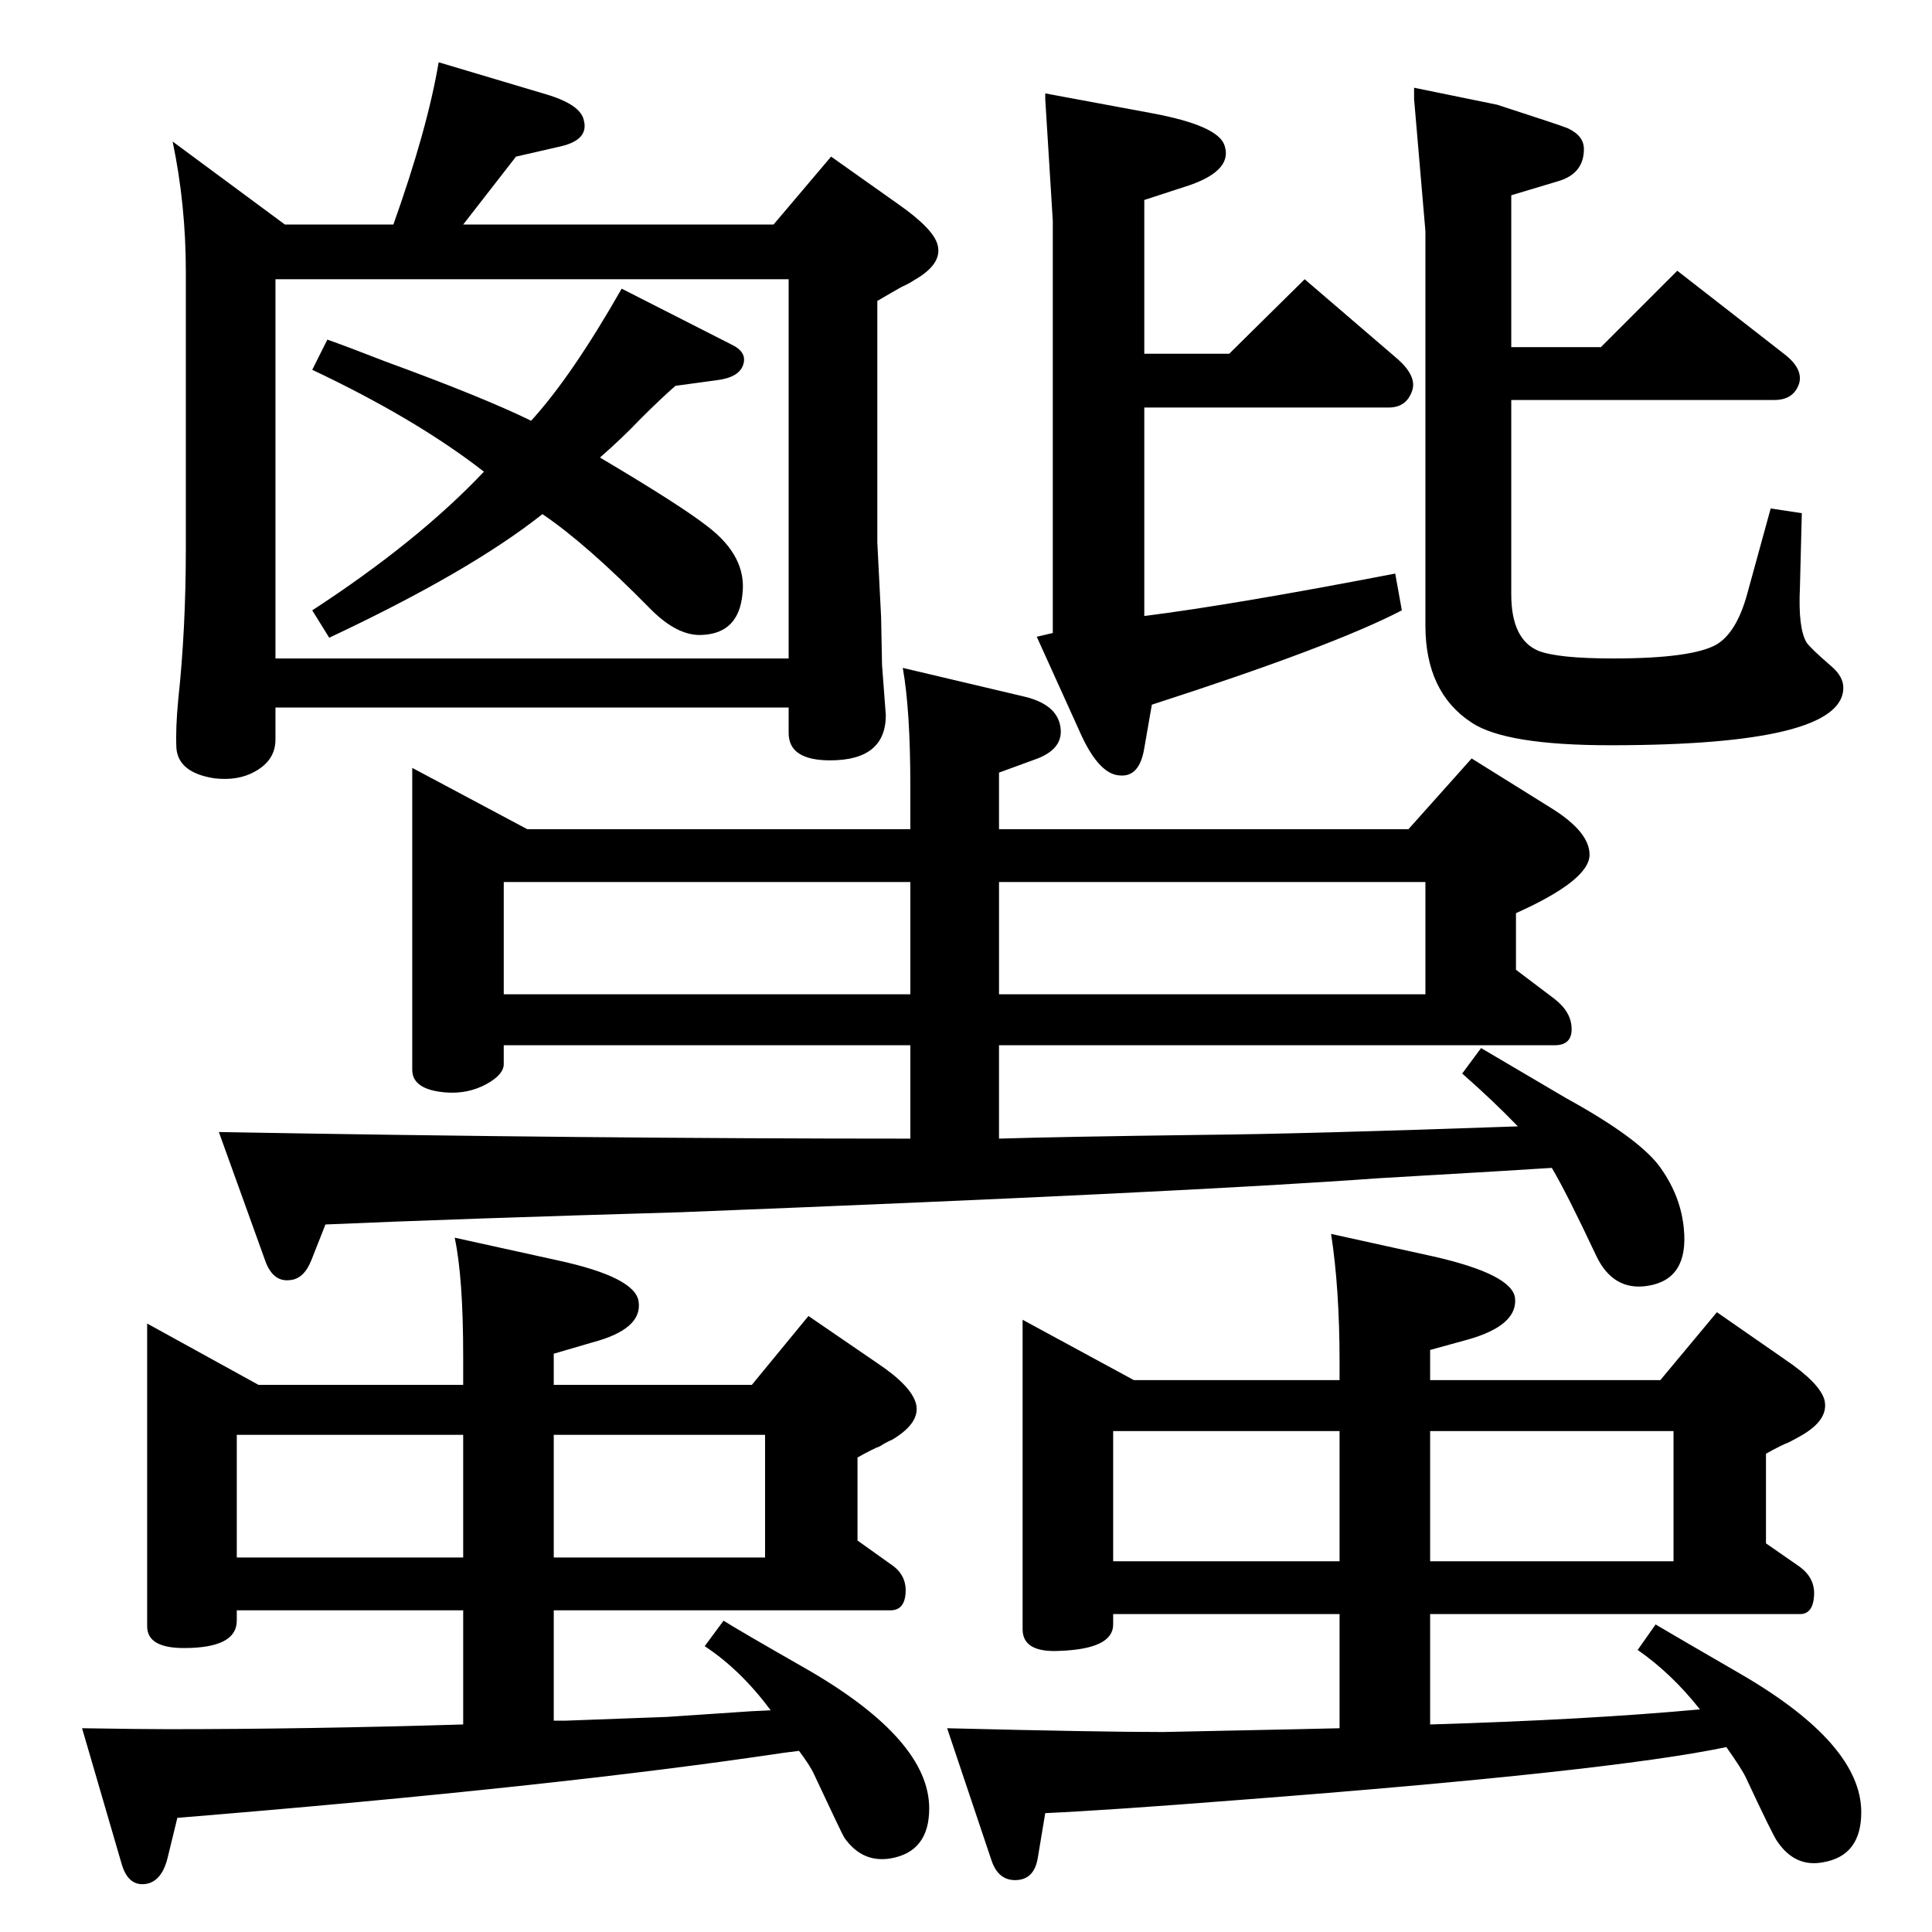 <?xml version="1.0" standalone="no"?>
<!DOCTYPE svg PUBLIC "-//W3C//DTD SVG 1.1//EN" "http://www.w3.org/Graphics/SVG/1.1/DTD/svg11.dtd" >
<svg xmlns="http://www.w3.org/2000/svg" xmlns:xlink="http://www.w3.org/1999/xlink" version="1.1" viewBox="0 0 2048 2048">
  <g transform="matrix(1 0 0 -1 0 2048)">
   <path fill="currentColor"
d="M1830 196q-124 -26 -516 -56q-140 -11 -206 -14l-8 -48q-4 -23 -24 -23q-18 0 -25 21l-47 140q161 -4 229 -4l143 3l44 1v121h-240v-11q0 -26 -57 -28q-39 -2 -39 23v328l118 -64h218v19q0 78 -9 136l109 -24q83 -19 86 -44q3 -29 -50 -44l-40 -11v-32h244l60 72l72 -50
q37 -25 42 -43q5 -21 -25 -38q-7 -4 -13 -7q-8 -3 -24 -12v-95l36 -25q16 -12 15 -30q-1 -20 -15 -20h-392v-117q167 5 286 16q-30 38 -66 63l19 27q15 -9 91 -53q127 -74 127 -146q0 -46 -40 -53q-30 -6 -49 22q-4 5 -33 67q-4 9 -21 33zM1420 393v138h-240v-138h240z
M1516 531v-138h258v138h-258zM847 192l-16 -2q-240 -36 -643 -69l-10 -41q-6 -26 -23 -29q-19 -3 -26 21l-42 144q65 -1 91 -1q148 0 313 5v121h-240v-11q0 -29 -56 -29q-39 0 -39 23v321l118 -65h217v30q0 84 -9 126l109 -24q83 -18 86 -44q4 -29 -49 -43l-41 -12v-33h210
l60 73l73 -50q36 -24 41 -43q5 -20 -25 -38q-7 -3 -13 -7q-8 -3 -24 -12v-88l35 -25q17 -11 16 -30t-16 -19h-357v-117h12l108 4l89 6l21 1q-32 43 -70 68l20 27q14 -9 91 -53q127 -74 127 -146q0 -46 -41 -53q-30 -5 -49 22q-3 5 -32 67q-4 9 -16 25zM491 397v130h-240
v-130h240zM587 527v-130h224v130h-224zM1645 810q-29 -2 -184 -11q-206 -15 -739 -36q-240 -7 -377 -13l-15 -38q-8 -20 -23 -21q-18 -2 -26 21l-49 136q391 -7 733 -7v99h-431v-20q0 -11 -18 -21q-20 -11 -44 -9q-35 3 -35 24v320l122 -65h406v46q0 80 -8 125l127 -30
q36 -8 40 -32q4 -23 -24 -34l-41 -15v-60h434l67 75l85 -53q40 -25 40 -49q0 -27 -78 -62v-60l41 -31q18 -14 18 -32q0 -17 -18 -17h-589v-99q64 2 217 4q107 1 333 9q-26 27 -59 56l20 27q73 -43 90 -53q80 -44 101 -75q21 -30 24 -64q5 -53 -38 -60q-37 -6 -55 32
q-31 66 -47 93zM965 994v119h-431v-119h431zM1059 1113v-119h452v119h-452zM1108 1949l113 -21q70 -13 77 -34q9 -26 -36 -42l-49 -16v-163h90l80 79l99 -85q20 -18 15 -33q-6 -18 -25 -18h-259v-221q95 12 266 45l7 -39q-73 -38 -265 -100l-8 -46q-5 -31 -26 -29
q-21 1 -40 41l-48 106l17 4v437l-8 129v6zM1499 1955l88 -18q68 -22 75 -25q17 -8 17 -22q0 -26 -27 -34l-50 -15v-161h95l81 81l113 -88q21 -16 16 -32q-6 -17 -26 -17h-279v-206q0 -48 29 -60q21 -8 79 -8q84 0 110 15q21 13 32 53l25 91l33 -5l-2 -79q-2 -43 7 -58
q4 -6 26 -25q13 -11 13 -23q0 -61 -247 -61q-111 0 -147 24q-49 32 -49 103v418l-12 140v12zM513 1548q-72 56 -182 108l16 32q20 -7 61 -23q104 -38 155 -63q43 47 96 140l116 -59q17 -8 13 -21q-4 -14 -28 -17l-44 -6q-16 -14 -37 -35q-19 -20 -43 -41q86 -51 114 -73
q42 -32 37 -72q-4 -41 -42 -43q-27 -2 -57 29q-67 68 -113 99q-77 -61 -226 -131l-18 29q112 73 182 147zM820 1810l61 72l72 -51q37 -26 41 -43q5 -20 -25 -37q-6 -4 -13 -7q-9 -5 -26 -15v-256l4 -79l1 -51l4 -53q0 -48 -59 -48q-44 0 -44 29v27h-544v-34q0 -22 -22 -34
q-18 -10 -43 -7q-38 6 -40 32q-1 21 2 52q8 74 8 160v293q0 71 -14 138l119 -88h115q36 101 48 172l114 -34q37 -11 40 -28q5 -20 -24 -27l-48 -11l-56 -72h329zM836 1752h-544v-402h544v402z" />
  </g>

</svg>

